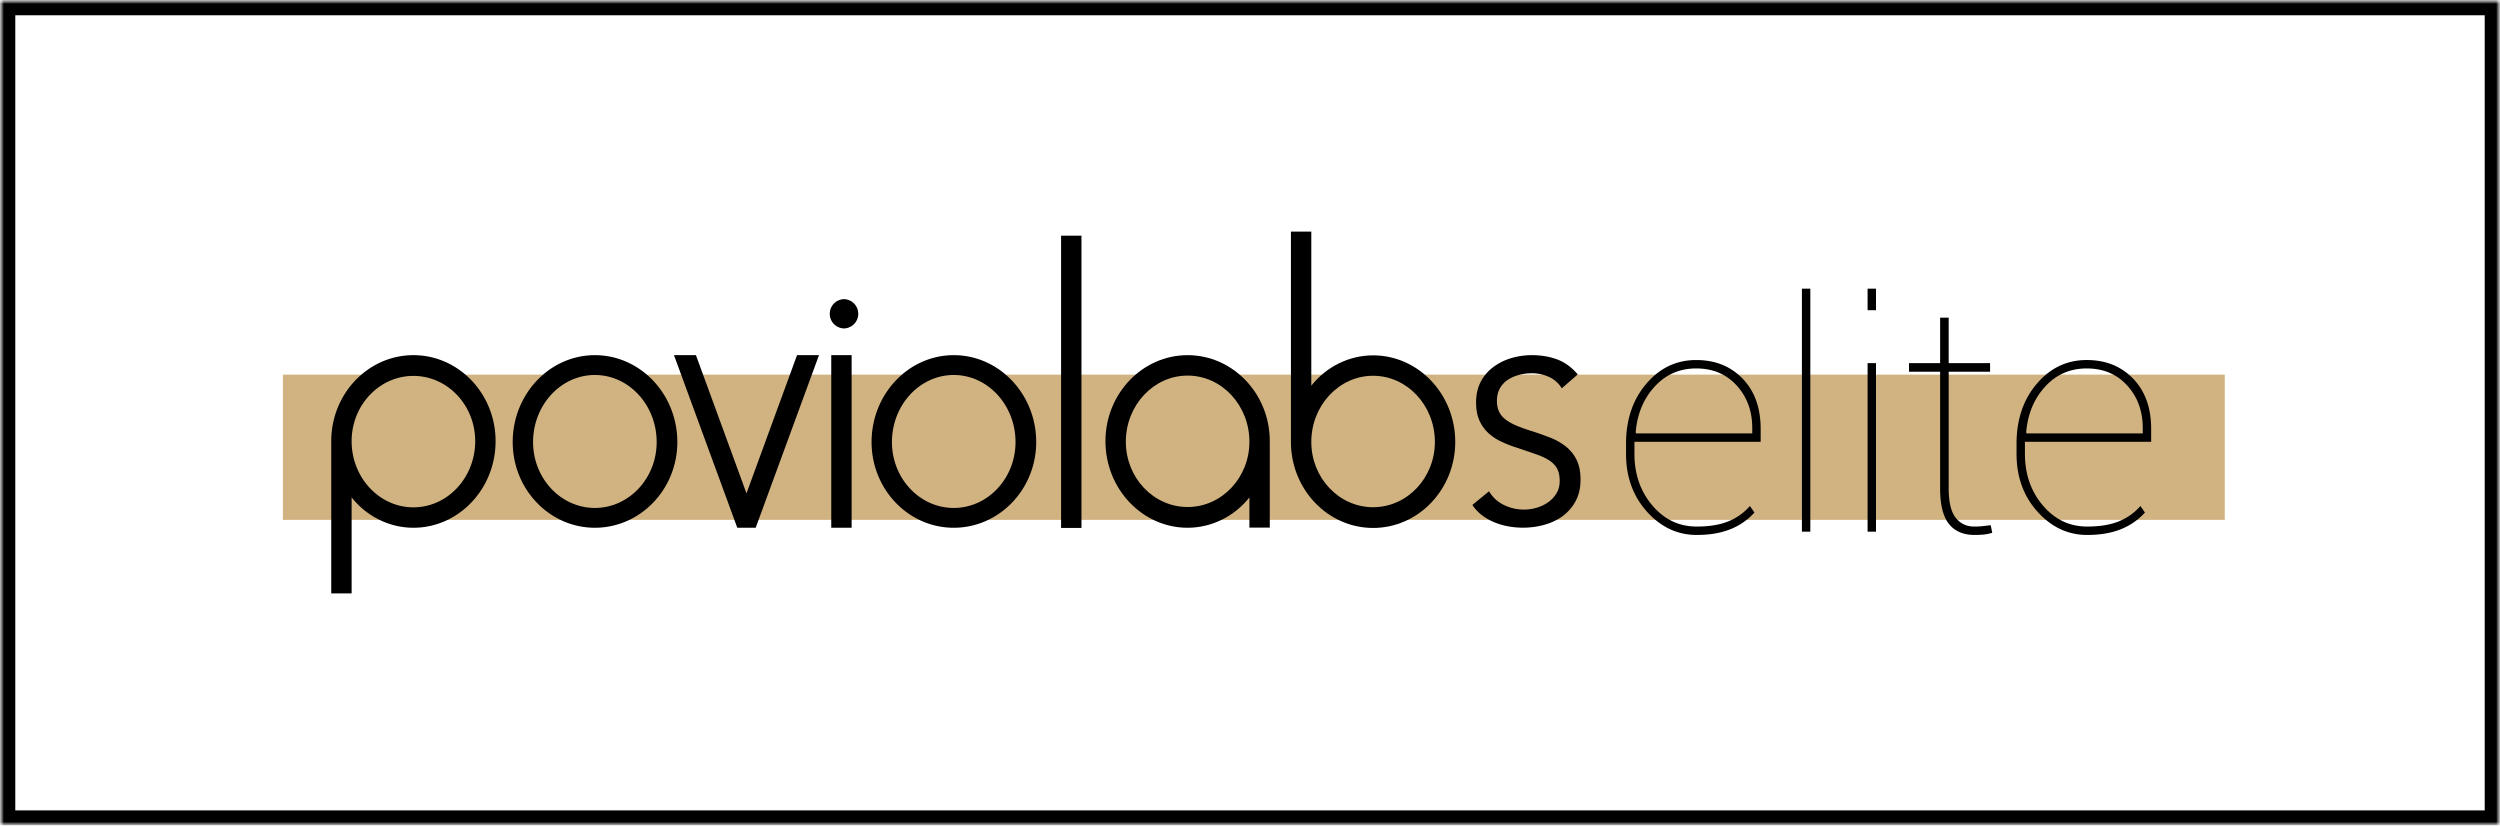 <svg width="327" height="108" viewBox="0 0 327 108" xmlns="http://www.w3.org/2000/svg" xmlns:xlink="http://www.w3.org/1999/xlink"><title>0830AB91-CC78-4B3F-8108-62ABFC08E805</title><defs><path id="a" d="M0 0h327v108H0z"/><mask id="b" x="0" y="0" width="327" height="108" fill="#fff"><use xlink:href="#a"/></mask><mask id="c" x="0" y="0" width="327" height="108" fill="#fff"><use xlink:href="#a"/></mask></defs><g fill="none" fill-rule="evenodd"><path fill="#D1B382" d="M37 49h254v19H37z"/><mask id="d" fill="#fff"><use xlink:href="#a"/></mask><g stroke="#000" mask="url(#b)" stroke-width="4"><use mask="url(#c)" xlink:href="#a"/></g><path d="M110.405 42.96a1.917 1.917 0 0 0 0-3.832 1.917 1.917 0 0 0 0 3.833zM54.075 66.36c-4.457 0-8.082-3.883-8.082-8.657 0-4.707 3.625-8.535 8.082-8.535 4.456 0 8.081 3.828 8.081 8.535 0 4.774-3.625 8.657-8.081 8.657m0-19.905c-5.926 0-10.748 5.046-10.748 11.248v19.915h2.666V65.06c1.964 2.491 4.962 3.97 8.082 3.97 5.926 0 10.747-5.08 10.747-11.328 0-6.202-4.821-11.248-10.747-11.248M138.79 69.056h2.666V30.825h-2.666z" fill="#000" mask="url(#d)"/><path d="M179.6 50.203c-4.456 0-8.081-3.884-8.081-8.658 0-4.707 3.625-8.536 8.082-8.536 4.456 0 8.081 3.829 8.081 8.536 0 4.774-3.625 8.658-8.081 8.658m-10.748-8.658v27.511h2.666V48.903c1.964 2.492 4.962 3.97 8.082 3.97 5.926 0 10.746-5.08 10.746-11.328 0-6.202-4.82-11.248-10.746-11.248s-10.748 5.046-10.748 11.248z" fill="#000" mask="url(#d)" transform="matrix(1 0 0 -1 0 99.353)"/><path fill="#000" mask="url(#d)" d="M96.437 69.03h2.406l8.28-22.575h-2.871L97.64 64.527l-6.612-18.072h-2.87l8.254 22.506zM108.728 69.03h2.665V46.455h-2.665zM124.749 66.439c-4.457 0-8.082-3.866-8.082-8.615 0-4.838 3.625-8.775 8.082-8.775 4.456 0 8.081 3.937 8.081 8.775 0 4.75-3.625 8.615-8.081 8.615m0-19.984c-5.926 0-10.747 5.1-10.747 11.369 0 6.179 4.82 11.207 10.747 11.207 5.947 0 10.786-5.028 10.786-11.207 0-6.269-4.839-11.369-10.786-11.369M77.809 66.438c-4.457 0-8.082-3.865-8.082-8.615 0-4.838 3.625-8.774 8.082-8.774 4.456 0 8.081 3.936 8.081 8.774 0 4.75-3.625 8.615-8.081 8.615m0-19.983c-5.927 0-10.748 5.1-10.748 11.368 0 6.18 4.821 11.207 10.748 11.207 5.947 0 10.786-5.028 10.786-11.207 0-6.268-4.839-11.368-10.786-11.368M204.28 50.792a3.746 3.746 0 0 0-1.696-1.5 5.398 5.398 0 0 0-2.212-.47c-.565 0-1.12.07-1.666.211a4.941 4.941 0 0 0-1.469.637 3.186 3.186 0 0 0-1.045 1.122c-.263.465-.394 1.011-.394 1.638 0 .485.076.915.227 1.29.152.373.4.712.742 1.015.344.303.808.587 1.394.85.586.262 1.302.525 2.15.788.829.263 1.631.546 2.409.85a8.116 8.116 0 0 1 2.06 1.152 5.109 5.109 0 0 1 1.423 1.744c.354.697.53 1.572.53 2.623 0 1.072-.212 2.002-.636 2.79a5.837 5.837 0 0 1-1.68 1.956c-.698.516-1.5.9-2.409 1.153-.909.253-1.848.38-2.817.38-.626 0-1.252-.056-1.878-.168a9 9 0 0 1-1.803-.515 7.316 7.316 0 0 1-1.62-.91 5.478 5.478 0 0 1-1.303-1.38l2.181-1.79a4.486 4.486 0 0 0 1.939 1.79 5.928 5.928 0 0 0 4.286.364 5.01 5.01 0 0 0 1.5-.713 3.882 3.882 0 0 0 1.09-1.168c.283-.465.424-1 .424-1.607 0-.667-.11-1.208-.333-1.623-.222-.414-.565-.773-1.03-1.076-.464-.304-1.05-.577-1.757-.82l-2.484-.848a15.711 15.711 0 0 1-2.12-.834 6.514 6.514 0 0 1-1.681-1.153c-.475-.455-.849-1-1.121-1.638-.273-.637-.41-1.4-.41-2.29 0-1.03.203-1.93.607-2.699.404-.768.949-1.41 1.635-1.926a7.435 7.435 0 0 1 2.333-1.167 9.359 9.359 0 0 1 2.726-.395c1.212 0 2.318.187 3.317.561 1 .375 1.893 1.027 2.681 1.957l-2.09 1.82z"/><path d="M155.34 66.36c-4.457 0-8.083-3.883-8.083-8.657 0-4.707 3.626-8.535 8.082-8.535 4.457 0 8.082 3.828 8.082 8.535 0 4.774-3.625 8.657-8.082 8.657m-10.747-8.577V46.477h2.665v3.948c1.965-2.491 4.963-3.97 8.082-3.97 5.926 0 10.747 5.08 10.747 11.328 0 6.202-4.82 11.248-10.747 11.248-5.926 0-10.747-5.046-10.747-11.248z" fill="#000" mask="url(#d)" transform="rotate(180 155.34 57.743)"/><path d="M221.928 69.973c-2.51 0-4.678-1.015-6.504-3.046-1.825-2.03-2.738-4.553-2.738-7.569v-1.304c0-3.165.882-5.783 2.647-7.854 1.764-2.072 3.942-3.107 6.534-3.107 2.484 0 4.51.815 6.077 2.445 1.568 1.63 2.351 3.816 2.351 6.56v1.691h-16.51v1.57c0 2.661.78 4.913 2.342 6.753 1.56 1.84 3.494 2.761 5.801 2.761 1.643 0 3.017-.224 4.123-.672a7.455 7.455 0 0 0 2.84-2.017l.59.855a8.375 8.375 0 0 1-3.165 2.19c-1.242.496-2.705.744-4.388.744zm-.06-21.78c-2.186 0-4.004.798-5.456 2.394-1.453 1.596-2.274 3.59-2.464 5.98l.061.122h15.187v-.672c0-2.242-.678-4.106-2.036-5.593-1.357-1.488-3.121-2.231-5.293-2.231zm14.922 21.352h-1.1V37.761h1.1v31.784zm8.59 0h-1.099V47.5h1.1v22.045zm0-28.972h-1.099V37.76h1.1v2.812zm9.508.978v5.95h5.415v1.12h-5.415v15.24c0 1.806.305 3.093.916 3.86.61.768 1.418 1.152 2.422 1.152.367 0 .692-.013.977-.04a32.08 32.08 0 0 0 1.181-.143l.204.998c-.34.109-.692.183-1.059.224-.366.04-.78.061-1.242.061-1.479 0-2.602-.482-3.369-1.446-.767-.965-1.15-2.52-1.15-4.666V48.62h-4.072V47.5h4.072v-5.95h1.12zm18.118 28.422c-2.51 0-4.679-1.015-6.504-3.046-1.826-2.03-2.738-4.553-2.738-7.569v-1.304c0-3.165.882-5.783 2.646-7.854 1.764-2.072 3.943-3.107 6.535-3.107 2.483 0 4.509.815 6.077 2.445 1.567 1.63 2.35 3.816 2.35 6.56v1.691h-16.51v1.57c0 2.661.781 4.913 2.342 6.753 1.56 1.84 3.495 2.761 5.802 2.761 1.642 0 3.016-.224 4.122-.672a7.455 7.455 0 0 0 2.84-2.017l.59.855a8.375 8.375 0 0 1-3.165 2.19c-1.242.496-2.704.744-4.387.744zm-.061-21.78c-2.185 0-4.004.798-5.456 2.394-1.452 1.596-2.273 3.59-2.463 5.98l.06.122h15.188v-.672c0-2.242-.679-4.106-2.036-5.593-1.357-1.488-3.122-2.231-5.293-2.231z" fill="#000" mask="url(#d)"/></g></svg>